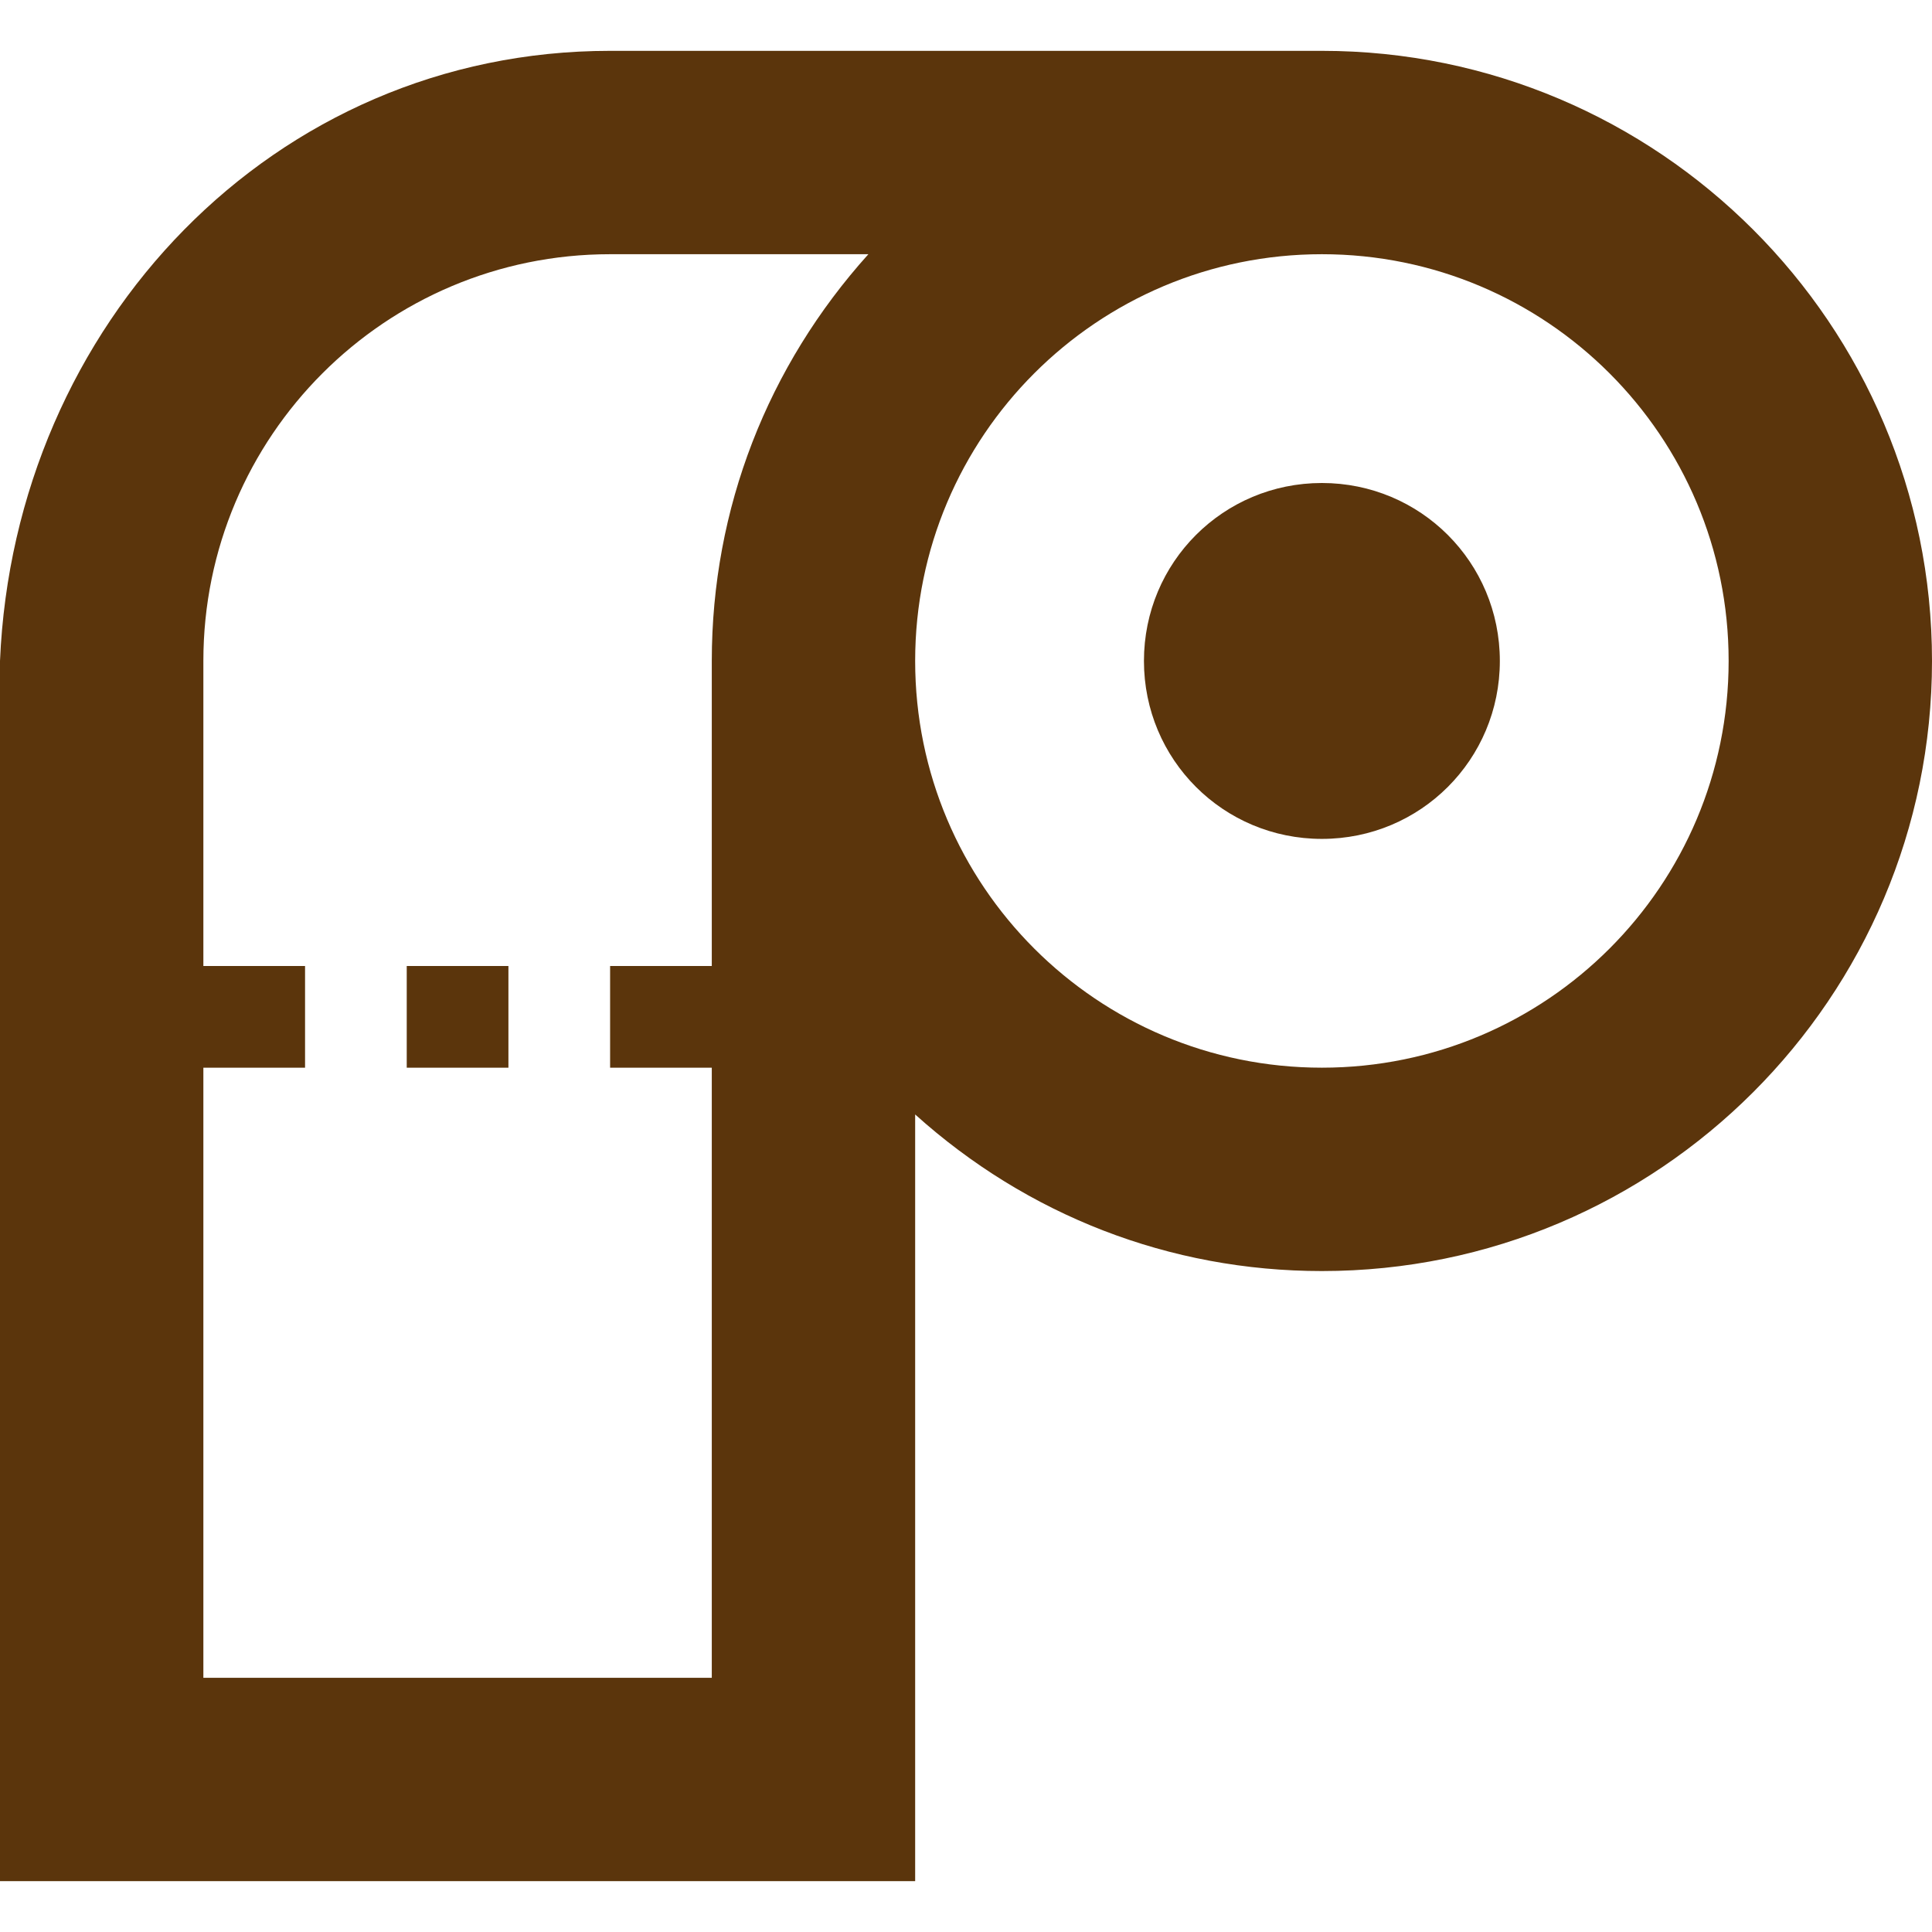 <svg width="19" height="19" viewBox="0 0 19 19" fill="none" xmlns="http://www.w3.org/2000/svg">
<path d="M6 0.5C2.69 0.5 0.14 3.19 0 6.5V18.5H9V10.96C10.1 11.95 11.5 12.5 13 12.5C16.31 12.5 19 9.81 19 6.5C19 3.19 16.31 0.5 13 0.5H6ZM6 2.5H8.54C7.55 3.6 7 5 7 6.5V9.5H6V10.5H7V16.5H2V10.5H3V9.5H2V6.5C2 4.29 3.79 2.5 6 2.5ZM13 2.5C15.21 2.5 17 4.29 17 6.5C17 8.71 15.21 10.5 13 10.5C10.79 10.5 9 8.71 9 6.5C9 4.29 10.79 2.5 13 2.5ZM13 4.75C12.03 4.75 11.25 5.53 11.25 6.5C11.25 7.47 12.03 8.25 13 8.25C13.97 8.25 14.75 7.47 14.75 6.5C14.75 5.53 13.97 4.75 13 4.75ZM4 9.5V10.5H5V9.5H4Z" fill="#5B350C"/>
</svg>
